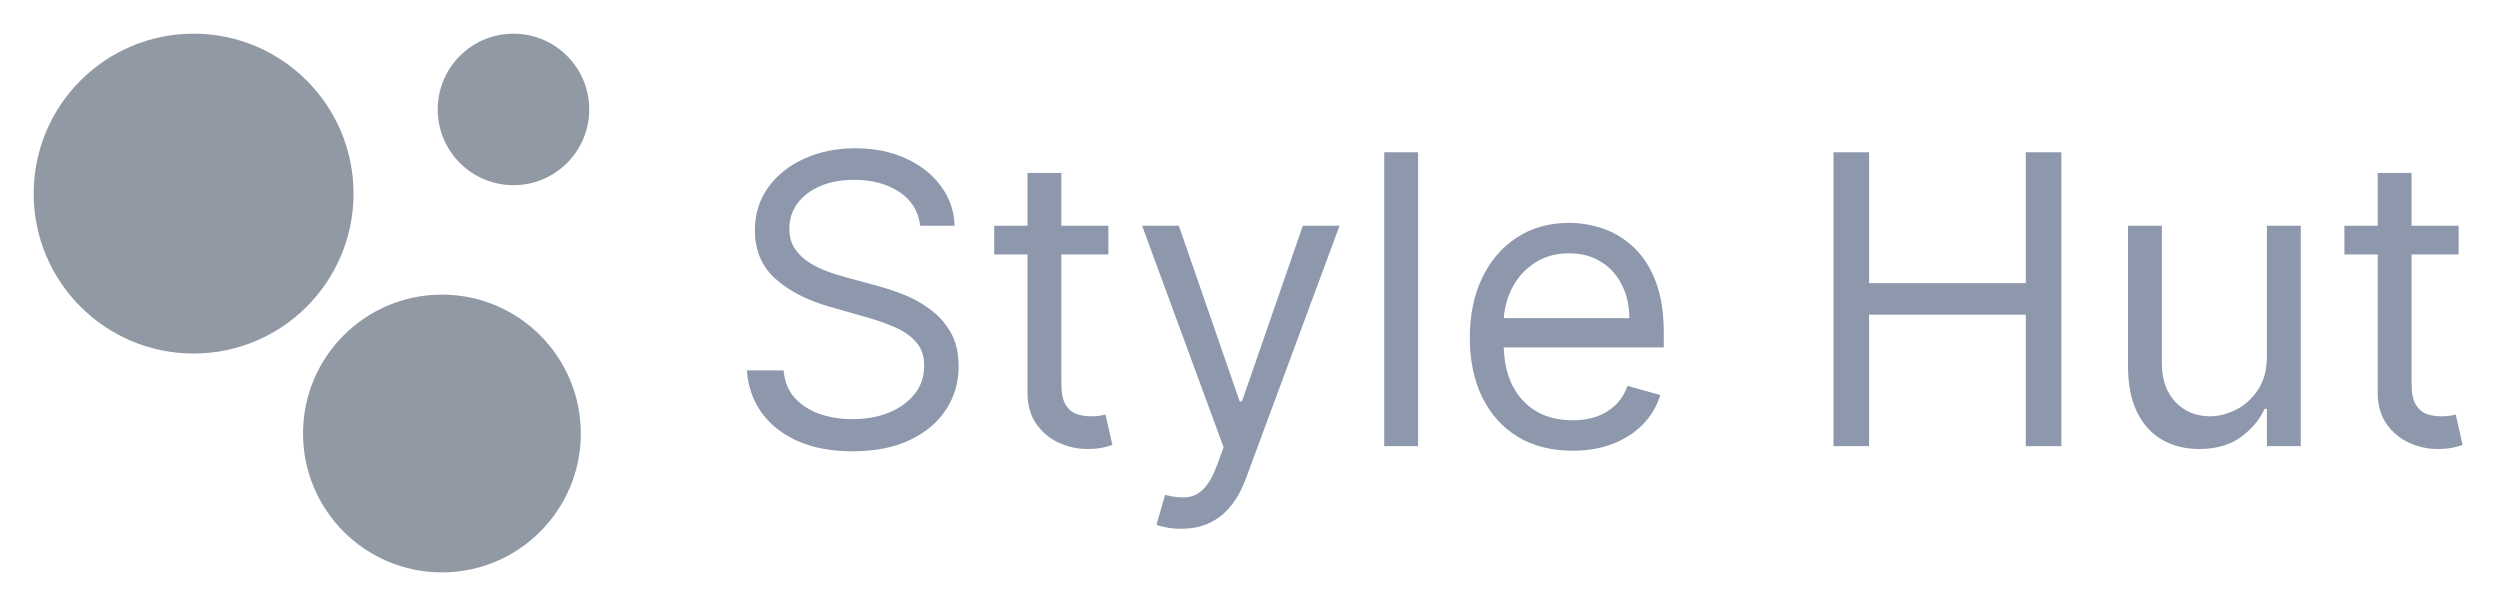 <svg width="297" height="72" viewBox="0 0 297 72" fill="none" xmlns="http://www.w3.org/2000/svg">
<g filter="url(#filter0_d_205_13)">
<path d="M109.318 22.818C109.114 21.091 108.284 19.75 106.83 18.796C105.375 17.841 103.591 17.364 101.477 17.364C99.932 17.364 98.579 17.614 97.421 18.114C96.273 18.614 95.375 19.301 94.727 20.176C94.091 21.051 93.773 22.046 93.773 23.159C93.773 24.091 93.994 24.892 94.438 25.562C94.892 26.222 95.472 26.773 96.176 27.216C96.881 27.648 97.619 28.006 98.392 28.29C99.165 28.562 99.875 28.784 100.523 28.954L104.068 29.909C104.977 30.148 105.989 30.477 107.102 30.898C108.227 31.318 109.301 31.892 110.324 32.619C111.358 33.335 112.21 34.256 112.881 35.381C113.551 36.506 113.886 37.886 113.886 39.523C113.886 41.409 113.392 43.114 112.403 44.636C111.426 46.159 109.994 47.369 108.108 48.267C106.233 49.165 103.955 49.614 101.273 49.614C98.773 49.614 96.608 49.21 94.778 48.403C92.96 47.597 91.528 46.472 90.483 45.028C89.449 43.585 88.864 41.909 88.727 40H93.091C93.204 41.318 93.648 42.409 94.421 43.273C95.204 44.125 96.193 44.761 97.386 45.182C98.591 45.591 99.886 45.795 101.273 45.795C102.886 45.795 104.335 45.534 105.619 45.011C106.903 44.477 107.92 43.739 108.67 42.795C109.42 41.841 109.795 40.727 109.795 39.455C109.795 38.295 109.472 37.352 108.824 36.625C108.176 35.898 107.324 35.307 106.267 34.852C105.21 34.398 104.068 34 102.841 33.659L98.546 32.432C95.818 31.648 93.659 30.528 92.068 29.074C90.477 27.619 89.682 25.716 89.682 23.364C89.682 21.409 90.21 19.704 91.267 18.25C92.335 16.784 93.767 15.648 95.562 14.841C97.369 14.023 99.386 13.614 101.614 13.614C103.864 13.614 105.864 14.017 107.614 14.824C109.364 15.619 110.75 16.71 111.773 18.097C112.807 19.483 113.352 21.057 113.409 22.818H109.318ZM131.678 22.818V26.227H118.109V22.818H131.678ZM122.064 16.546H126.087V41.5C126.087 42.636 126.251 43.489 126.581 44.057C126.922 44.614 127.354 44.989 127.876 45.182C128.411 45.364 128.973 45.455 129.564 45.455C130.007 45.455 130.371 45.432 130.655 45.386C130.939 45.33 131.166 45.284 131.337 45.25L132.155 48.864C131.882 48.966 131.501 49.068 131.013 49.17C130.524 49.284 129.905 49.341 129.155 49.341C128.018 49.341 126.905 49.097 125.814 48.608C124.734 48.119 123.837 47.375 123.121 46.375C122.416 45.375 122.064 44.114 122.064 42.591V16.546ZM140.32 58.818C139.638 58.818 139.03 58.761 138.496 58.648C137.962 58.545 137.592 58.443 137.388 58.341L138.411 54.795C139.388 55.045 140.251 55.136 141.001 55.068C141.751 55 142.416 54.665 142.996 54.062C143.587 53.472 144.126 52.511 144.615 51.182L145.365 49.136L135.683 22.818H140.047L147.274 43.682H147.547L154.774 22.818H159.138L148.024 52.818C147.524 54.17 146.905 55.29 146.166 56.176C145.428 57.074 144.57 57.739 143.592 58.17C142.626 58.602 141.536 58.818 140.32 58.818ZM168.47 14.091V49H164.447V14.091H168.47ZM186.815 49.545C184.293 49.545 182.116 48.989 180.287 47.875C178.469 46.75 177.065 45.182 176.077 43.17C175.099 41.148 174.611 38.795 174.611 36.114C174.611 33.432 175.099 31.068 176.077 29.023C177.065 26.966 178.44 25.364 180.202 24.216C181.974 23.057 184.043 22.477 186.406 22.477C187.77 22.477 189.116 22.704 190.446 23.159C191.776 23.614 192.986 24.352 194.077 25.375C195.168 26.386 196.037 27.727 196.685 29.398C197.332 31.068 197.656 33.125 197.656 35.568V37.273H177.474V33.795H193.565C193.565 32.318 193.27 31 192.679 29.841C192.099 28.682 191.27 27.767 190.19 27.097C189.122 26.426 187.861 26.091 186.406 26.091C184.804 26.091 183.418 26.489 182.247 27.284C181.088 28.068 180.196 29.091 179.571 30.352C178.946 31.614 178.634 32.966 178.634 34.409V36.727C178.634 38.705 178.974 40.381 179.656 41.756C180.349 43.119 181.31 44.159 182.537 44.875C183.764 45.58 185.19 45.932 186.815 45.932C187.872 45.932 188.827 45.784 189.679 45.489C190.543 45.182 191.287 44.727 191.912 44.125C192.537 43.511 193.02 42.75 193.361 41.841L197.247 42.932C196.838 44.25 196.151 45.409 195.185 46.409C194.219 47.398 193.026 48.17 191.605 48.727C190.185 49.273 188.588 49.545 186.815 49.545ZM217.821 49V14.091H222.048V29.636H240.662V14.091H244.889V49H240.662V33.386H222.048V49H217.821ZM269.307 38.295V22.818H273.33V49H269.307V44.568H269.034C268.42 45.898 267.466 47.028 266.17 47.96C264.875 48.881 263.239 49.341 261.261 49.341C259.625 49.341 258.17 48.983 256.898 48.267C255.625 47.54 254.625 46.449 253.898 44.994C253.17 43.528 252.807 41.682 252.807 39.455V22.818H256.83V39.182C256.83 41.091 257.364 42.614 258.432 43.75C259.511 44.886 260.886 45.455 262.557 45.455C263.557 45.455 264.574 45.199 265.608 44.688C266.653 44.176 267.528 43.392 268.233 42.335C268.949 41.278 269.307 39.932 269.307 38.295ZM292.084 22.818V26.227H278.516V22.818H292.084ZM282.47 16.546H286.493V41.5C286.493 42.636 286.658 43.489 286.987 44.057C287.328 44.614 287.76 44.989 288.283 45.182C288.817 45.364 289.379 45.455 289.97 45.455C290.413 45.455 290.777 45.432 291.061 45.386C291.345 45.33 291.572 45.284 291.743 45.25L292.561 48.864C292.288 48.966 291.908 49.068 291.419 49.17C290.93 49.284 290.311 49.341 289.561 49.341C288.425 49.341 287.311 49.097 286.22 48.608C285.141 48.119 284.243 47.375 283.527 46.375C282.822 45.375 282.47 44.114 282.47 42.591V16.546Z" fill="#8D98AD"/>
<circle cx="52.5" cy="47.5" r="16.5" fill="#919AA4"/>
<circle cx="61" cy="9" r="9" fill="#919AA4"/>
<circle cx="23" cy="19" r="19" fill="#919AA4"/>
</g>
<defs>
<filter id="filter0_d_205_13" x="0" y="0" width="296.561" height="72" filterUnits="userSpaceOnUse" color-interpolation-filters="sRGB">
<feFlood flood-opacity="0" result="BackgroundImageFix"/>
<feColorMatrix in="SourceAlpha" type="matrix" values="0 0 0 0 0 0 0 0 0 0 0 0 0 0 0 0 0 0 127 0" result="hardAlpha"/>
<feOffset dy="4"/>
<feGaussianBlur stdDeviation="2"/>
<feComposite in2="hardAlpha" operator="out"/>
<feColorMatrix type="matrix" values="0 0 0 0 0 0 0 0 0 0 0 0 0 0 0 0 0 0 0.25 0"/>
<feBlend mode="normal" in2="BackgroundImageFix" result="effect1_dropShadow_205_13"/>
<feBlend mode="normal" in="SourceGraphic" in2="effect1_dropShadow_205_13" result="shape"/>
</filter>
</defs>
</svg>
